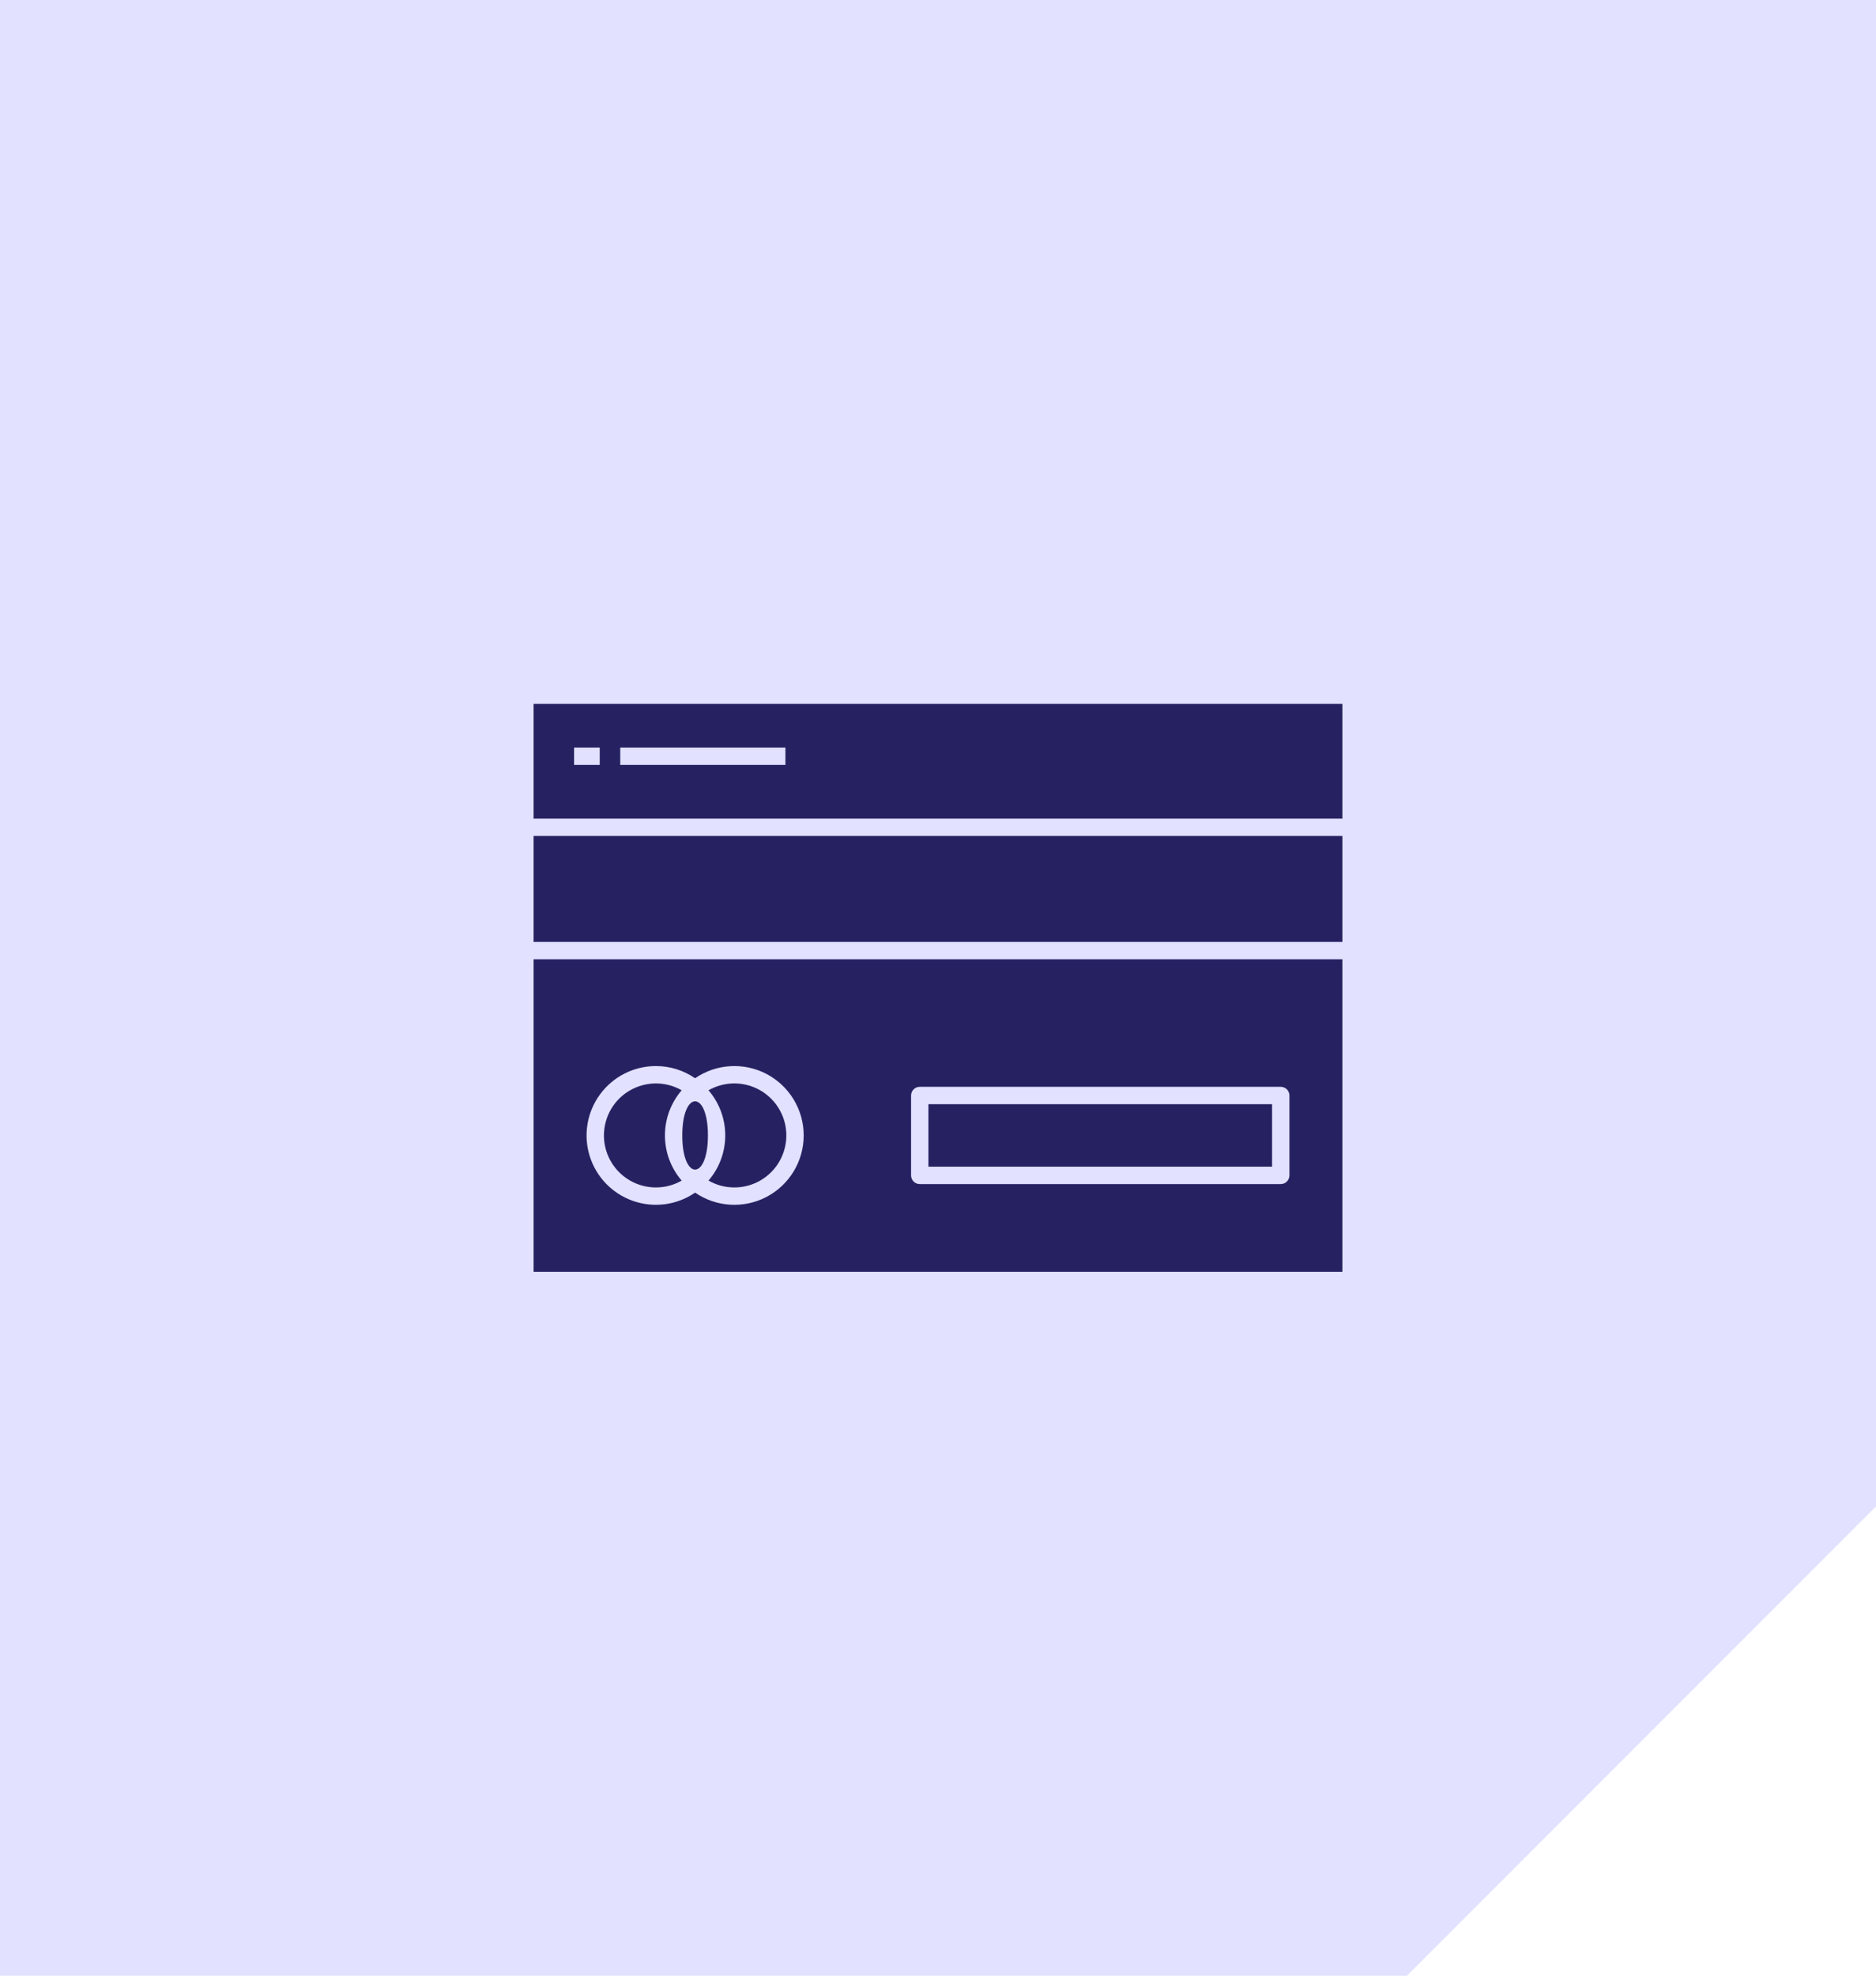 <svg width="76" height="80" viewBox="0 0 76 80" fill="none" xmlns="http://www.w3.org/2000/svg">
<path d="M0 0H76V38V61L66.5 70.5L57 80H38H0V0Z" fill="#E2E1FF"/>
<path d="M26.573 48.083C26.939 48.083 27.299 47.987 27.616 47.805C26.712 46.754 26.712 45.199 27.616 44.148C27.048 43.824 26.362 43.782 25.759 44.035C25.155 44.286 24.704 44.805 24.537 45.437C24.369 46.069 24.504 46.743 24.904 47.262C25.302 47.779 25.919 48.083 26.573 48.083L26.573 48.083Z" fill="#262262"/>
<path d="M28.679 45.977C28.679 47.82 27.64 47.82 27.64 45.977C27.64 44.133 28.679 44.133 28.679 45.977Z" fill="#262262"/>
<path d="M37.612 44.711H51.534V47.242H37.612V44.711Z" fill="#262262"/>
<path d="M29.747 48.083C30.402 48.083 31.019 47.781 31.419 47.262C31.817 46.743 31.953 46.069 31.786 45.437C31.617 44.804 31.166 44.285 30.561 44.033C29.958 43.781 29.271 43.824 28.703 44.148C29.607 45.199 29.607 46.754 28.703 47.804C29.021 47.987 29.381 48.083 29.747 48.083L29.747 48.083Z" fill="#262262"/>
<path d="M21.617 33.85H54.383V38.141H21.617V33.85Z" fill="#262262"/>
<path d="M21.617 51.498H54.383V38.844H21.617V51.498ZM36.909 44.36C36.909 44.166 37.066 44.008 37.261 44.008H51.886C51.978 44.008 52.068 44.045 52.134 44.111C52.2 44.177 52.237 44.267 52.237 44.36V47.594C52.237 47.687 52.2 47.777 52.134 47.843C52.068 47.909 51.978 47.946 51.886 47.946H37.261C37.066 47.946 36.909 47.788 36.909 47.594V44.36ZM26.573 43.167C27.14 43.167 27.694 43.339 28.159 43.661C29.02 43.07 30.136 43.005 31.059 43.49C31.981 43.977 32.559 44.933 32.559 45.977C32.559 47.02 31.981 47.976 31.059 48.463C30.136 48.948 29.02 48.883 28.161 48.293H28.159C27.424 48.798 26.491 48.923 25.649 48.629C24.805 48.336 24.153 47.66 23.888 46.808C23.624 45.954 23.782 45.028 24.312 44.309C24.84 43.592 25.68 43.167 26.573 43.167L26.573 43.167Z" fill="#262262"/>
<path d="M21.617 28.502V33.147H54.383V28.502H21.617ZM24.296 30.973H23.257V30.27H24.296V30.973ZM31.819 30.973H25.127V30.27H31.819V30.973Z" fill="#262262"/>
</svg>
